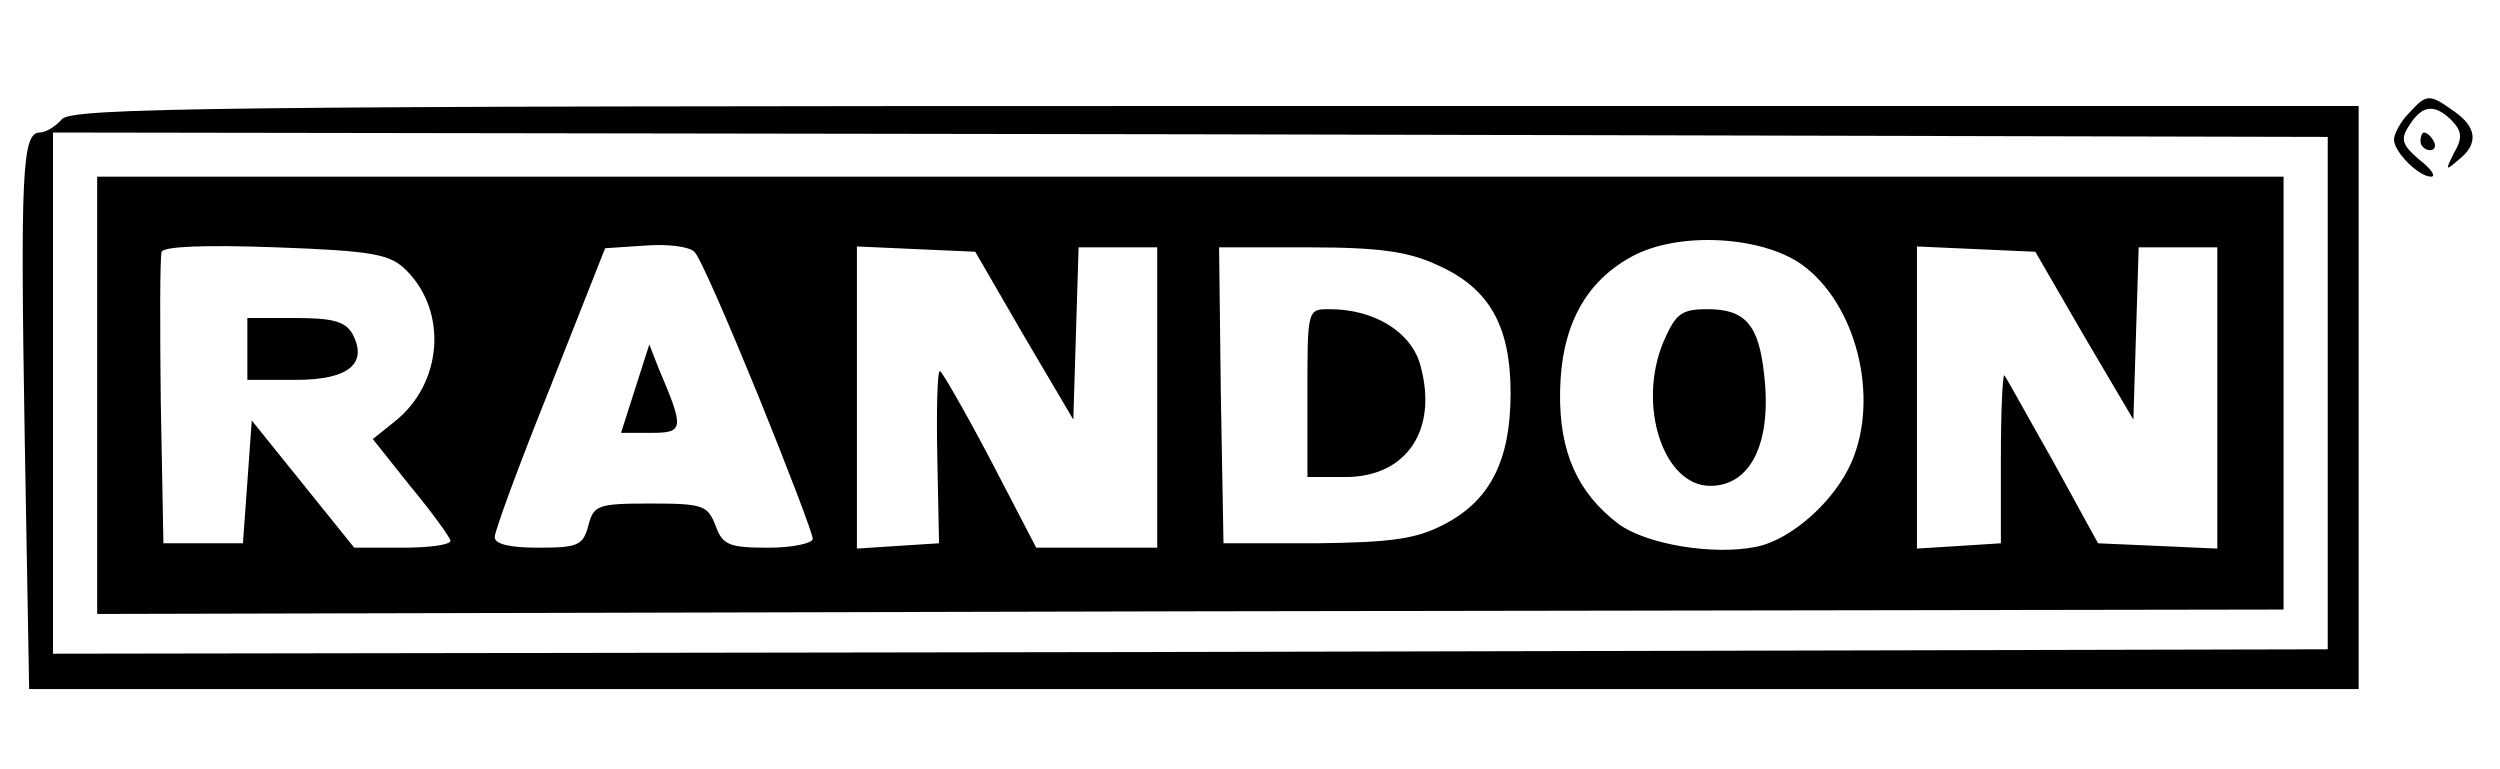 <?xml version="1.0" standalone="no"?>
<!DOCTYPE svg PUBLIC "-//W3C//DTD SVG 20010904//EN"
 "http://www.w3.org/TR/2001/REC-SVG-20010904/DTD/svg10.dtd">
<svg version="1.0" xmlns="http://www.w3.org/2000/svg"
 width="283pt" height="87pt" viewBox="0 0 283 87"
 preserveAspectRatio="xMidYMid meet">

<g transform="translate(0,87) scale(0.1,-0.1)"
fill="#000000" stroke="none">
<path d="M2727 742 c-10 -10 -17 -24 -17 -30 0 -14 28 -42 42 -42 6 0 0 9 -13
19 -19 16 -22 23 -13 37 15 25 29 27 48 9 13 -13 14 -21 4 -38 -10 -20 -10
-21 5 -8 23 18 21 37 -5 55 -28 20 -31 20 -51 -2z"/>
<path d="M70 735 c-7 -8 -18 -15 -25 -15 -20 0 -22 -46 -17 -347 l5 -283 1318
0 1319 0 0 330 0 330 -1294 0 c-1138 0 -1295 -2 -1306 -15z m2565 -310 l0
-290 -1287 -3 -1288 -2 0 295 0 295 1288 -2 1287 -3 0 -290z"/>
<path d="M110 423 l0 -248 1237 3 1238 2 0 245 0 245 -1237 0 -1238 0 0 -247z
m350 141 c47 -47 41 -128 -13 -171 l-25 -20 43 -54 c25 -30 44 -57 45 -61 0
-5 -25 -8 -55 -8 l-54 0 -58 72 -58 72 -5 -70 -5 -69 -45 0 -45 0 -3 160 c-1
87 -1 164 1 170 3 6 48 8 130 5 111 -4 129 -8 147 -26z m398 -141 c34 -84 62
-157 62 -163 0 -5 -23 -10 -50 -10 -45 0 -52 3 -60 25 -9 23 -14 25 -74 25
-60 0 -64 -2 -70 -25 -6 -22 -11 -25 -56 -25 -33 0 -50 4 -50 12 0 7 28 83 63
170 l62 157 45 3 c25 2 50 -1 56 -7 6 -5 38 -79 72 -162z m1181 148 c62 -44
89 -150 57 -224 -19 -44 -68 -88 -108 -96 -49 -10 -125 3 -156 26 -46 35 -67
81 -66 149 1 74 28 125 82 154 52 28 145 23 191 -9z m-880 -81 l56 -95 3 98 3
97 44 0 45 0 0 -170 0 -170 -68 0 -69 0 -52 100 c-29 55 -55 100 -57 100 -3 0
-4 -44 -3 -97 l2 -98 -47 -3 -46 -3 0 171 0 171 67 -3 67 -3 55 -95z m468 80
c59 -26 83 -69 83 -145 0 -76 -23 -122 -76 -149 -31 -16 -58 -20 -144 -21
l-105 0 -3 168 -2 167 102 0 c80 0 113 -5 145 -20z m732 -80 l56 -95 3 98 3
97 44 0 45 0 0 -170 0 -171 -67 3 -68 3 -51 93 c-29 51 -53 95 -55 97 -2 2 -4
-40 -4 -93 l0 -97 -47 -3 -48 -3 0 171 0 171 67 -3 67 -3 55 -95z"/>
<path d="M280 475 l0 -35 55 0 c59 0 82 18 64 52 -8 14 -22 18 -64 18 l-55 0
0 -35z"/>
<path d="M719 430 l-16 -50 34 0 c37 0 38 4 9 72 l-11 28 -16 -50z"/>
<path d="M1883 483 c-30 -72 0 -163 53 -163 46 0 70 49 61 126 -6 56 -21 74
-64 74 -30 0 -36 -5 -50 -37z"/>
<path d="M1480 425 l0 -95 43 0 c69 0 105 53 85 126 -10 38 -52 64 -103 64
-25 0 -25 0 -25 -95z"/>
<path d="M2740 710 c0 -5 5 -10 11 -10 5 0 7 5 4 10 -3 6 -8 10 -11 10 -2 0
-4 -4 -4 -10z"/>
</g>
</svg>
